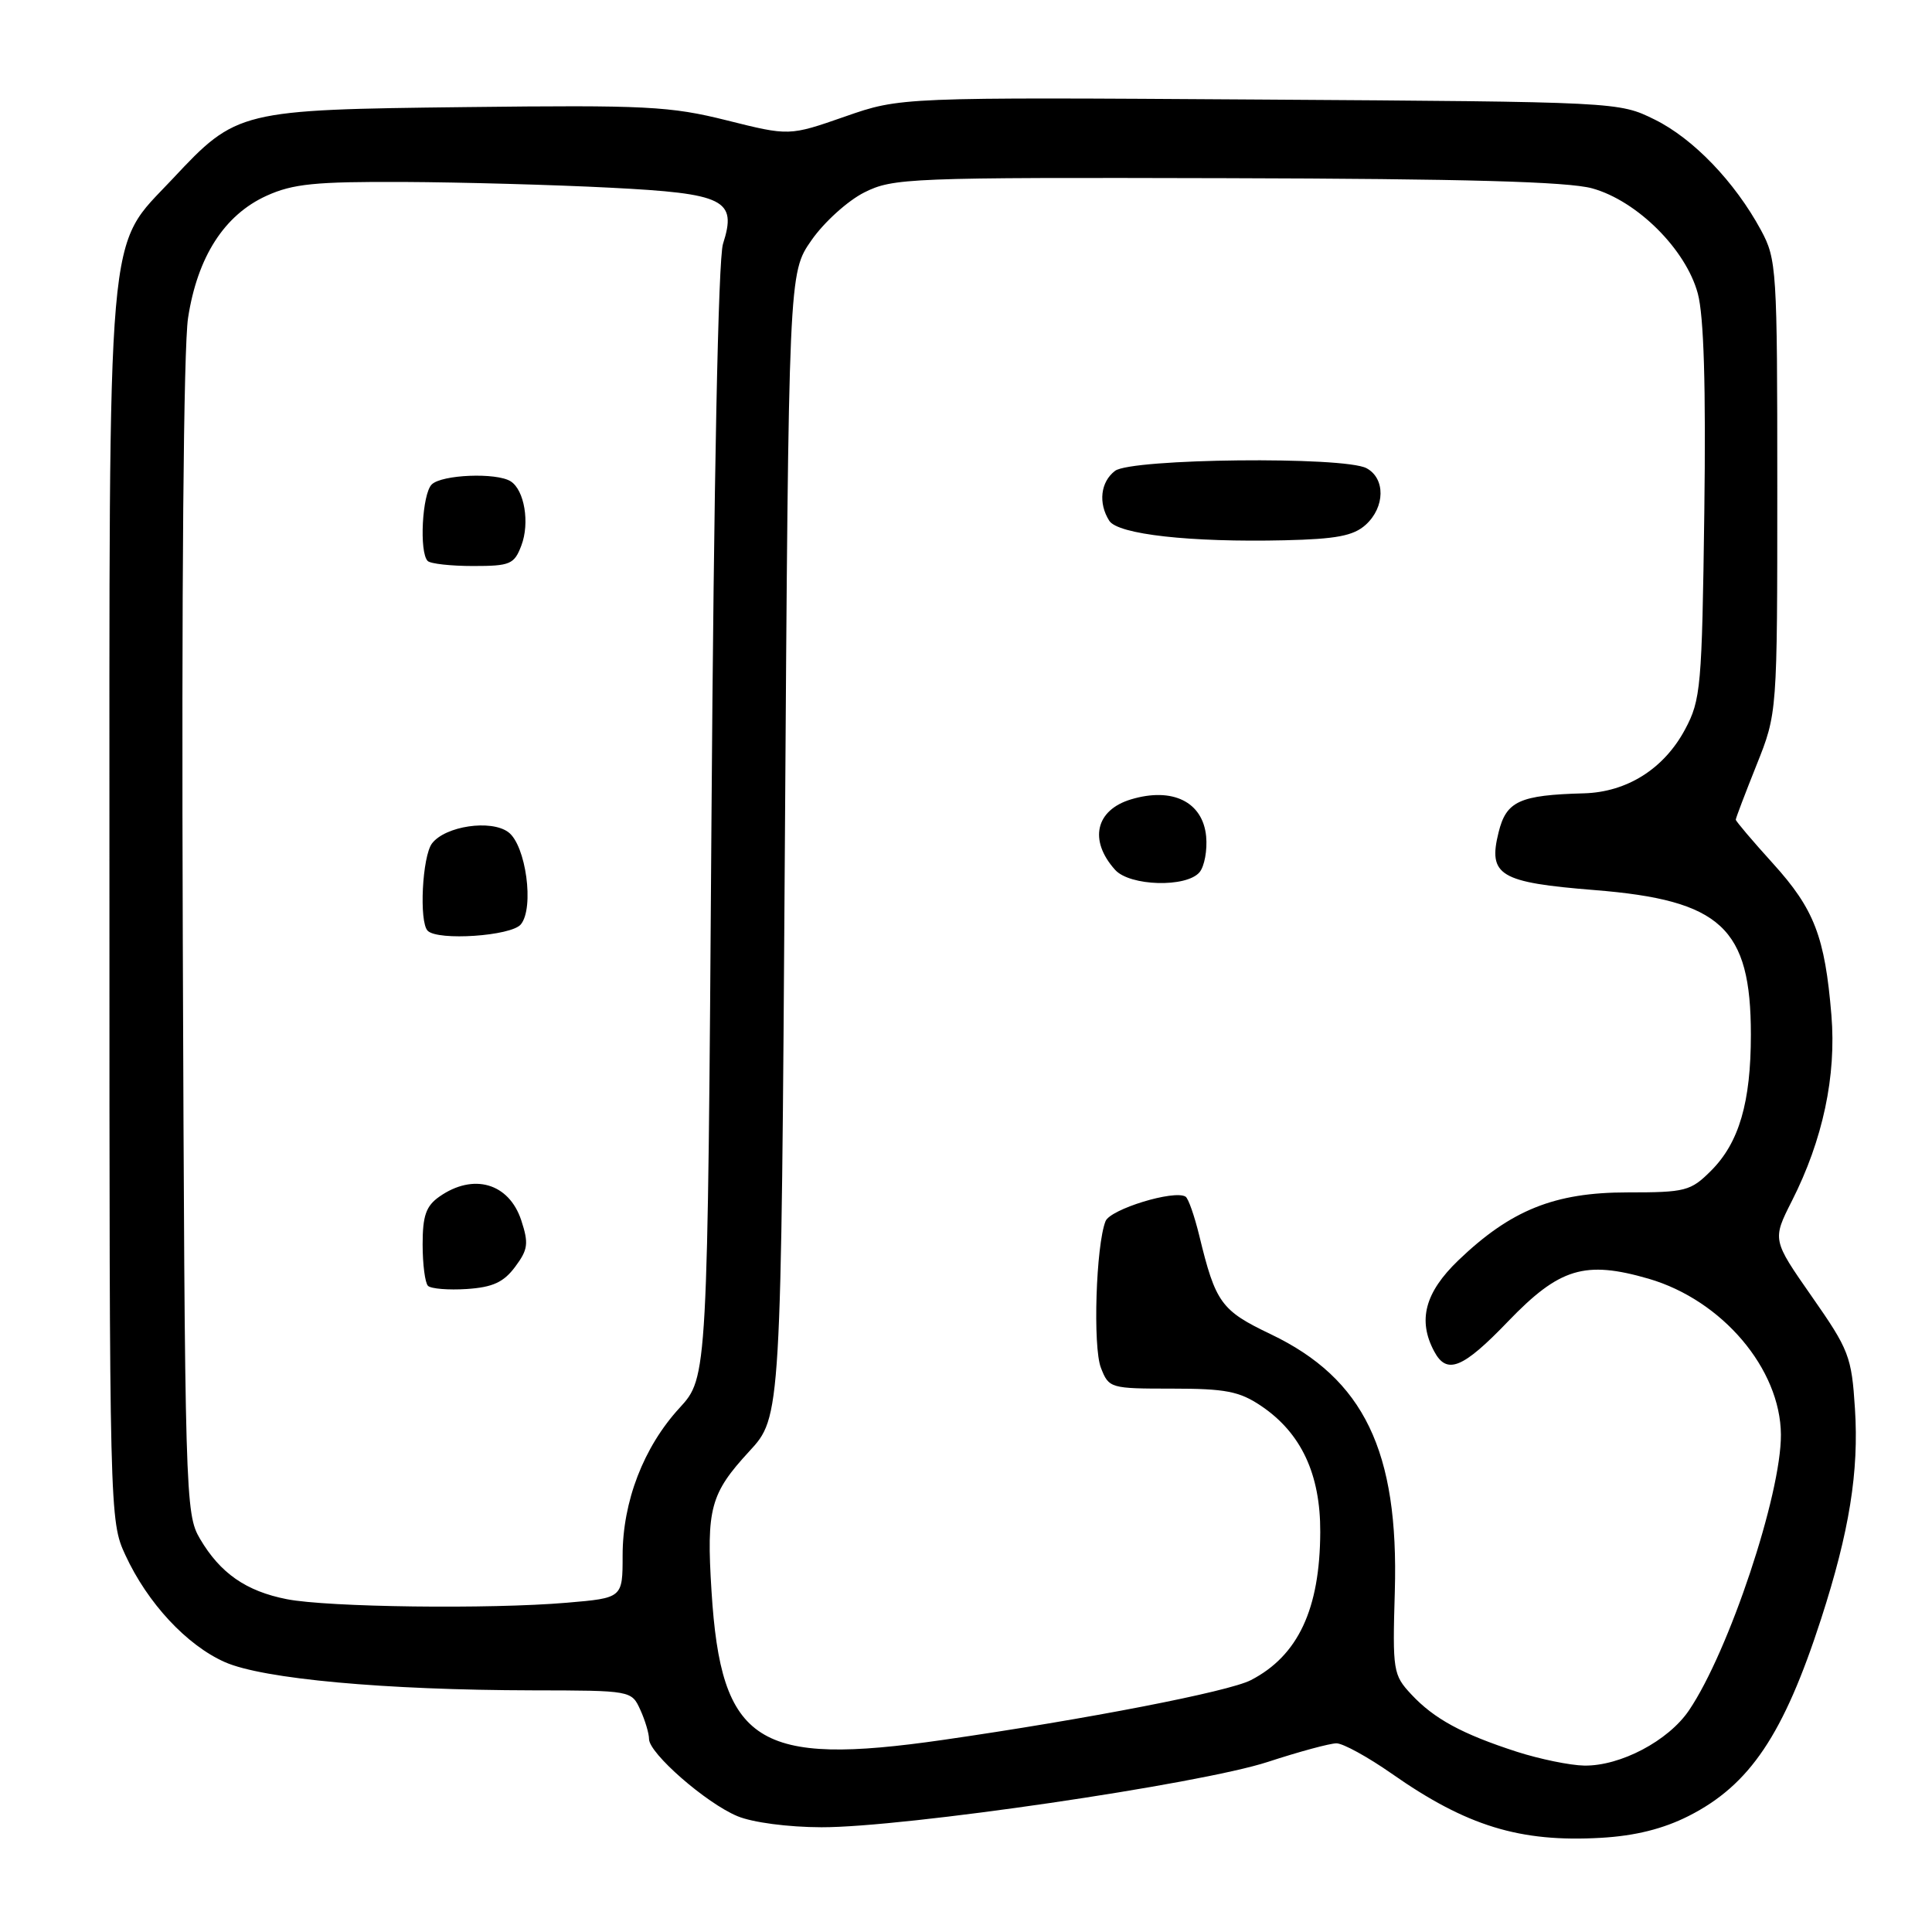 <?xml version="1.0" encoding="UTF-8" standalone="no"?>
<!DOCTYPE svg PUBLIC "-//W3C//DTD SVG 1.1//EN" "http://www.w3.org/Graphics/SVG/1.1/DTD/svg11.dtd" >
<svg xmlns="http://www.w3.org/2000/svg" xmlns:xlink="http://www.w3.org/1999/xlink" version="1.1" viewBox="0 0 256 256">
 <g >
 <path fill="currentColor"
d=" M 223.77 240.62 C 231.87 236.51 236.34 229.85 241.31 214.50 C 245.05 202.94 246.33 194.99 245.79 186.65 C 245.35 179.74 245.01 178.86 240.07 171.79 C 234.83 164.28 234.83 164.28 237.44 159.12 C 241.54 151.03 243.34 142.57 242.67 134.50 C 241.81 124.12 240.40 120.46 234.94 114.43 C 232.22 111.43 230.00 108.81 230.00 108.61 C 230.00 108.40 231.24 105.15 232.75 101.37 C 235.50 94.50 235.50 94.50 235.50 64.50 C 235.50 35.65 235.42 34.35 233.34 30.50 C 229.87 24.09 224.36 18.36 219.25 15.84 C 214.50 13.50 214.47 13.50 166.91 13.19 C 119.31 12.88 119.31 12.88 111.95 15.45 C 104.58 18.02 104.58 18.02 96.31 15.95 C 88.79 14.07 85.64 13.91 61.77 14.19 C 31.73 14.54 31.36 14.63 22.89 23.68 C 14.00 33.19 14.50 27.47 14.50 120.00 C 14.50 200.76 14.52 201.54 16.61 206.05 C 19.55 212.42 24.74 218.00 29.80 220.24 C 34.84 222.47 50.94 223.94 70.59 223.98 C 83.64 224.00 83.68 224.01 84.84 226.55 C 85.48 227.95 86.00 229.70 86.00 230.43 C 86.00 232.32 93.55 238.92 97.71 240.65 C 99.71 241.49 104.45 242.11 108.84 242.12 C 119.76 242.15 159.02 236.40 168.00 233.46 C 172.13 232.11 176.22 231.00 177.09 231.00 C 177.96 231.00 181.25 232.81 184.40 235.01 C 194.33 241.97 201.41 244.14 212.15 243.52 C 216.68 243.26 220.39 242.33 223.77 240.62 Z  M 201.00 232.12 C 193.74 229.77 190.03 227.76 187.00 224.51 C 184.60 221.94 184.51 221.40 184.82 210.88 C 185.36 192.30 180.73 182.69 168.38 176.79 C 161.80 173.65 161.07 172.64 158.91 163.73 C 158.27 161.11 157.46 158.78 157.09 158.56 C 155.59 157.63 147.13 160.22 146.49 161.81 C 145.22 165.01 144.79 178.48 145.88 181.25 C 146.93 183.95 147.12 184.00 155.33 184.00 C 162.39 184.00 164.23 184.36 167.09 186.28 C 172.41 189.86 174.97 195.33 174.94 203.00 C 174.90 213.22 172.00 219.40 165.74 222.63 C 162.80 224.15 144.06 227.79 125.00 230.54 C 100.34 234.10 95.54 231.03 94.28 210.85 C 93.59 199.88 94.12 197.91 99.28 192.31 C 103.50 187.74 103.50 187.74 104.00 111.95 C 104.50 36.17 104.50 36.17 107.52 31.84 C 109.18 29.45 112.33 26.60 114.52 25.50 C 118.33 23.59 120.37 23.50 162.50 23.61 C 194.12 23.69 207.76 24.07 210.98 24.96 C 216.93 26.61 223.40 33.05 224.97 38.90 C 225.77 41.87 226.05 51.18 225.83 67.89 C 225.52 91.06 225.37 92.74 223.28 96.65 C 220.49 101.87 215.59 104.96 209.88 105.12 C 201.34 105.35 199.59 106.15 198.57 110.29 C 197.15 116.00 198.69 116.93 211.29 117.94 C 228.06 119.28 232.00 122.93 232.00 137.10 C 232.00 146.06 230.44 151.41 226.73 155.12 C 224.02 157.83 223.35 158.00 215.62 158.00 C 205.98 158.00 200.18 160.34 193.23 167.01 C 188.81 171.26 187.83 174.95 190.04 179.07 C 191.71 182.20 193.82 181.35 199.83 175.09 C 206.64 168.01 210.00 166.99 218.46 169.44 C 228.20 172.28 235.92 181.38 235.98 190.09 C 236.03 198.00 229.09 218.82 223.80 226.63 C 221.07 230.67 214.71 234.02 209.93 233.95 C 208.05 233.92 204.03 233.09 201.00 232.12 Z  M 158.95 115.57 C 159.60 114.78 159.99 112.64 159.82 110.82 C 159.38 106.25 155.36 104.27 149.87 105.92 C 145.17 107.33 144.25 111.35 147.75 115.25 C 149.69 117.43 157.22 117.64 158.95 115.57 Z  M 180.96 69.54 C 183.54 67.20 183.59 63.39 181.07 62.04 C 178.09 60.45 149.92 60.75 147.75 62.39 C 145.83 63.85 145.50 66.66 146.98 69.00 C 148.12 70.81 157.73 71.88 170.21 71.59 C 177.08 71.43 179.34 71.00 180.96 69.54 Z  M 38.00 211.90 C 32.61 210.84 29.19 208.47 26.50 203.90 C 24.55 200.59 24.49 198.44 24.22 124.50 C 24.05 78.02 24.32 46.02 24.92 42.12 C 26.17 34.01 29.73 28.48 35.32 25.94 C 38.82 24.35 41.78 24.06 53.50 24.11 C 61.20 24.15 73.51 24.49 80.85 24.87 C 96.07 25.64 97.68 26.45 95.80 32.32 C 95.17 34.29 94.59 63.44 94.27 109.00 C 93.76 182.50 93.76 182.50 90.04 186.56 C 85.28 191.74 82.50 198.96 82.50 206.12 C 82.50 211.74 82.50 211.74 75.10 212.37 C 64.89 213.24 43.44 212.97 38.00 211.90 Z  M 68.26 167.86 C 69.97 165.57 70.07 164.76 69.07 161.70 C 67.44 156.76 62.73 155.40 58.22 158.56 C 56.45 159.80 56.00 161.09 56.00 164.89 C 56.00 167.52 56.32 169.99 56.71 170.38 C 57.10 170.77 59.42 170.96 61.86 170.80 C 65.30 170.57 66.74 169.90 68.26 167.86 Z  M 69.01 122.49 C 70.82 120.31 69.69 111.98 67.35 110.26 C 65.05 108.56 59.02 109.45 57.25 111.75 C 55.95 113.45 55.51 122.17 56.67 123.33 C 58.02 124.69 67.73 124.03 69.01 122.49 Z  M 69.08 72.29 C 70.22 69.30 69.49 64.94 67.67 63.78 C 65.80 62.59 58.52 62.88 57.20 64.20 C 55.94 65.46 55.53 73.19 56.67 74.33 C 57.03 74.70 59.74 75.00 62.69 75.00 C 67.60 75.00 68.14 74.77 69.08 72.29 Z "/>
</g>
</svg>